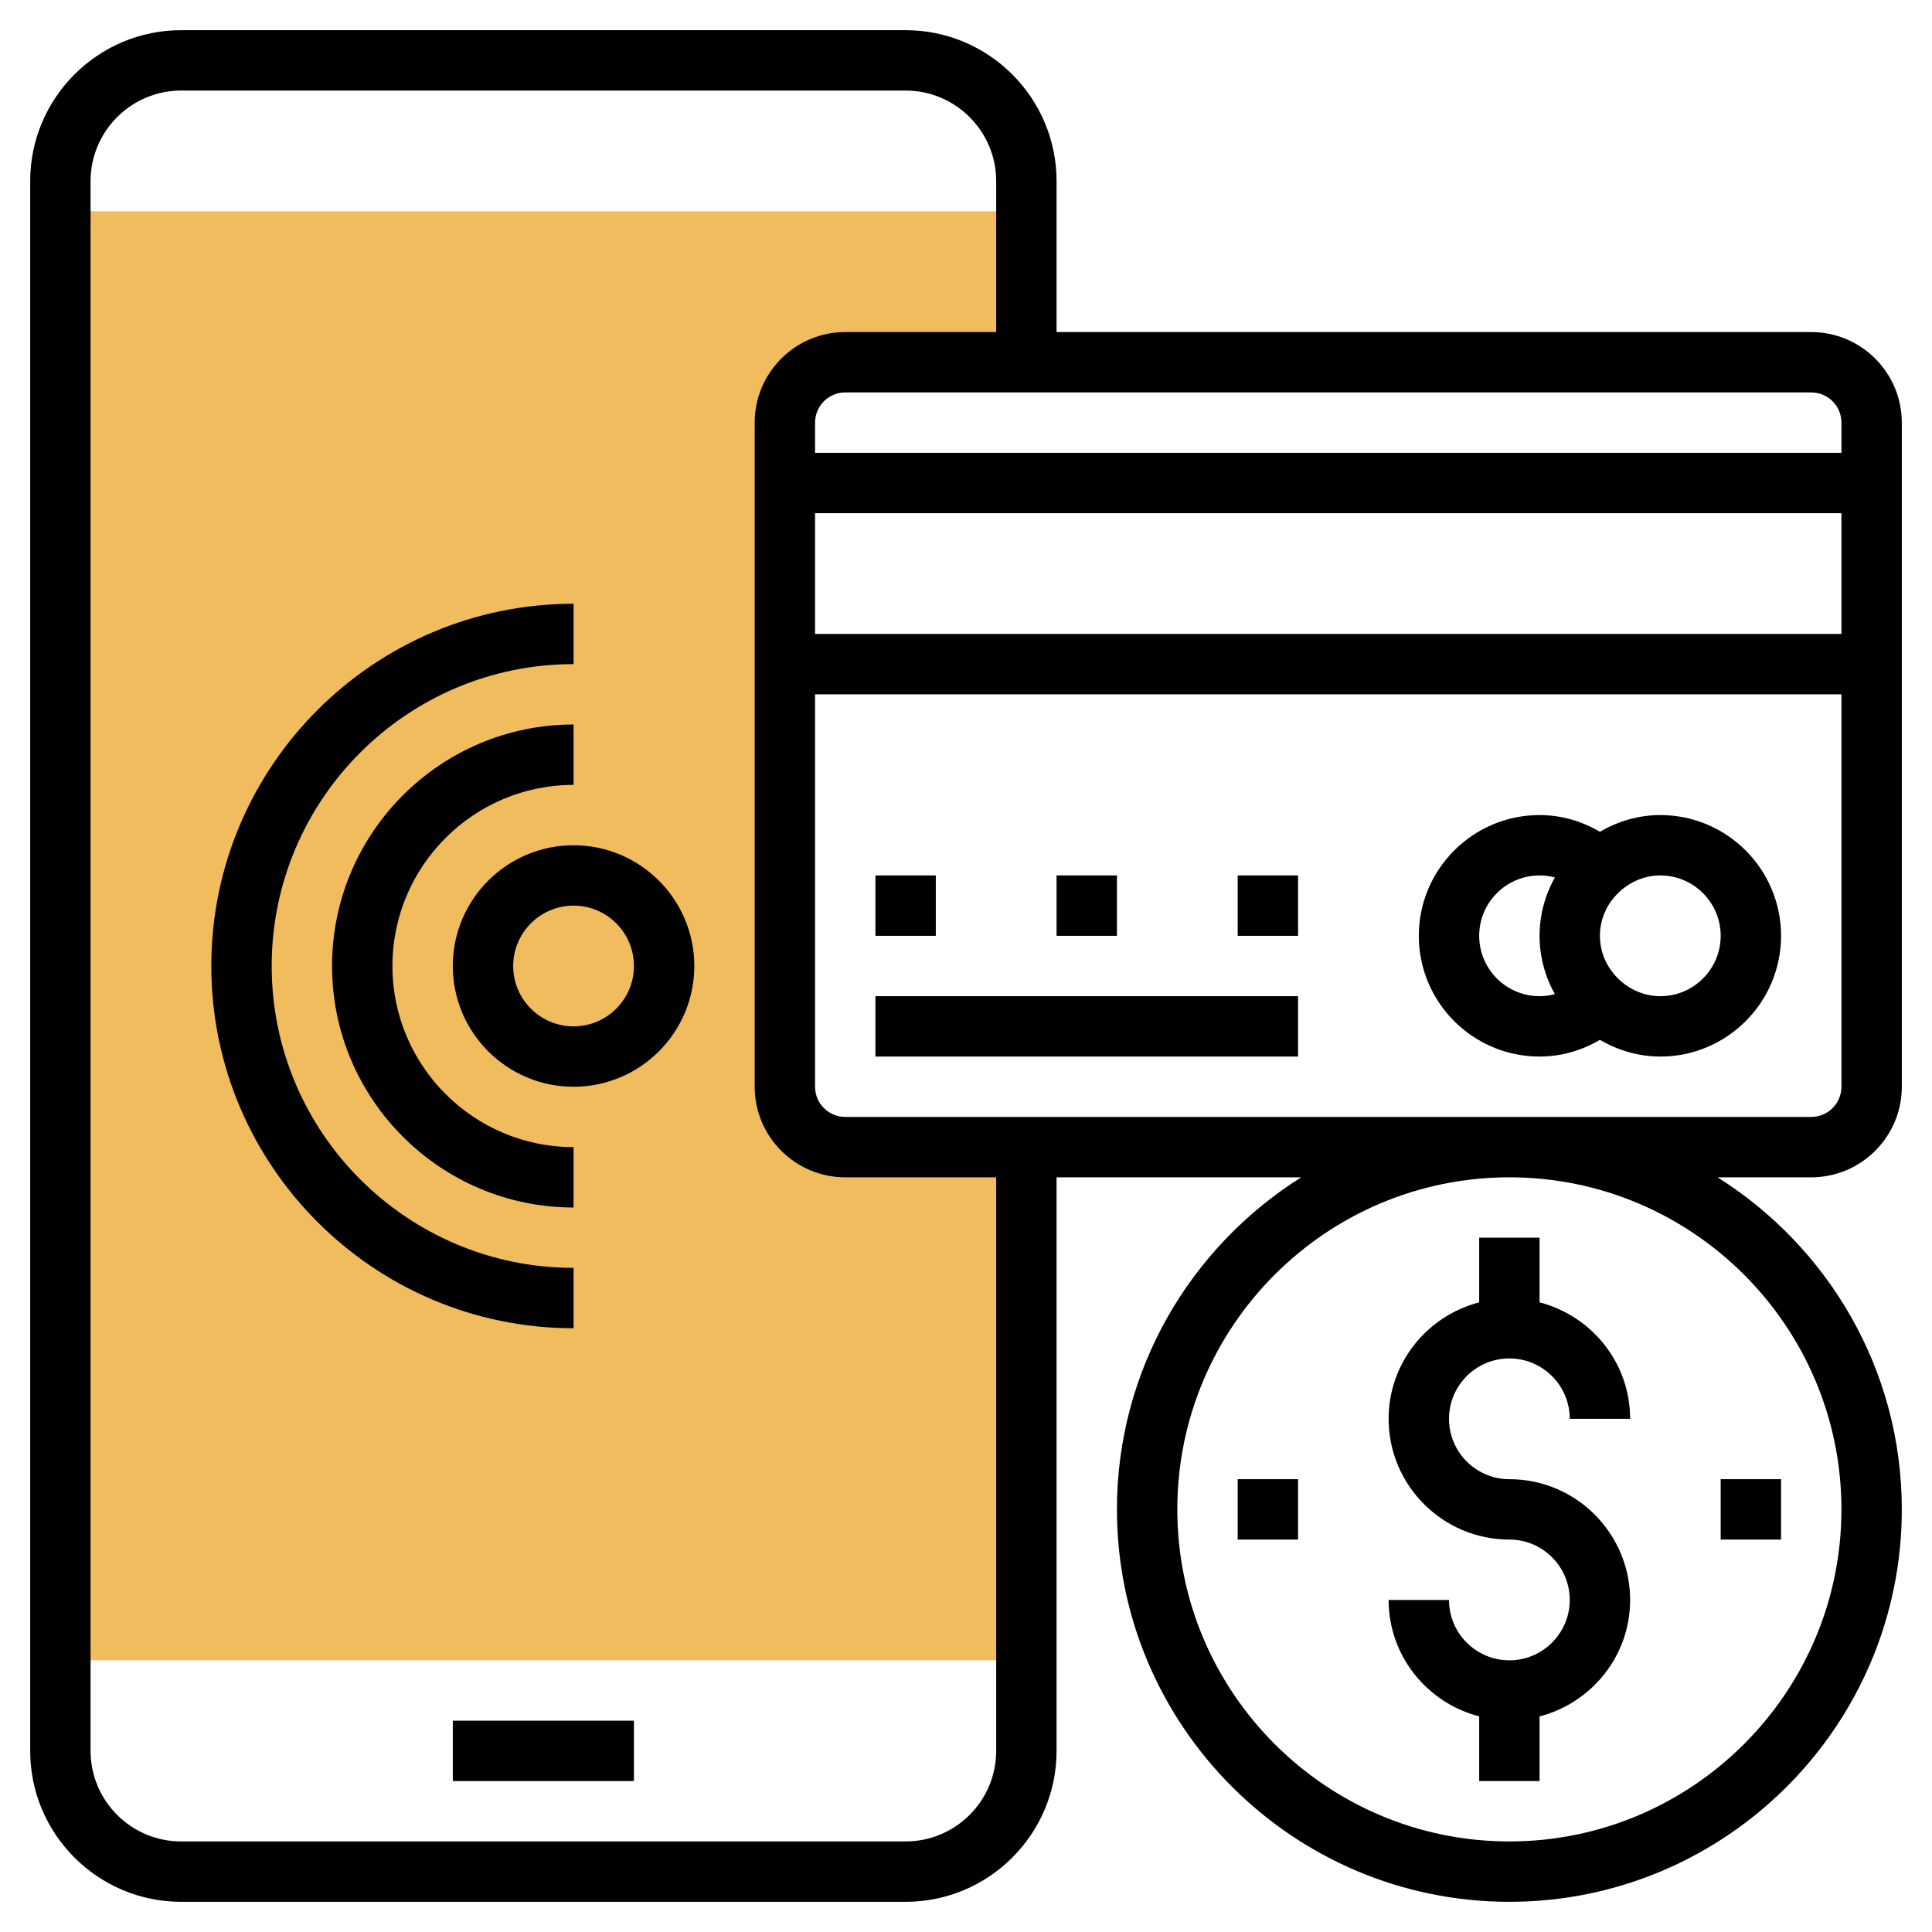 <svg id="Layer_3" enable-background="new 0 0 64 64" height="512" viewBox="0 0 64 64" width="512" xmlns="http://www.w3.org/2000/svg"><path d="m28 38c-1.105 0-2-.895-2-2v-22c0-1.105.895-2 2-2h6v-5h-32v48h32v-17z" fill="#f0bc5e"/><path d="m63 36v-22c0-1.654-1.346-3-3-3h-25v-5c0-2.757-2.243-5-5-5h-24c-2.757 0-5 2.243-5 5v52c0 2.757 2.243 5 5 5h24c2.757 0 5-2.243 5-5v-19h8.104c-3.659 2.303-6.104 6.367-6.104 11 0 7.168 5.832 13 13 13s13-5.832 13-13c0-4.633-2.445-8.697-6.104-11h3.104c1.654 0 3-1.346 3-3zm-36-19h34v4h-34zm34-3v1h-34v-1c0-.552.448-1 1-1h32c.552 0 1 .448 1 1zm-28 44c0 1.654-1.346 3-3 3h-24c-1.654 0-3-1.346-3-3v-52c0-1.654 1.346-3 3-3h24c1.654 0 3 1.346 3 3v5h-5c-1.654 0-3 1.346-3 3v22c0 1.654 1.346 3 3 3h5zm28-8c0 6.065-4.935 11-11 11s-11-4.935-11-11 4.935-11 11-11 11 4.935 11 11zm-33-13c-.552 0-1-.448-1-1v-13h34v13c0 .552-.448 1-1 1z"/><path d="m15 57h6v2h-6z"/><path d="m55 27c-.706 0-1.393.197-2 .554-.607-.357-1.294-.554-2-.554-2.206 0-4 1.794-4 4s1.794 4 4 4c.706 0 1.393-.197 2-.554.607.357 1.294.554 2 .554 2.206 0 4-1.794 4-4s-1.794-4-4-4zm-3.493 5.932c-.165.045-.335.068-.507.068-1.103 0-2-.897-2-2s.897-2 2-2c.172 0 .342.023.507.068-.329.588-.507 1.252-.507 1.932s.178 1.344.507 1.932zm3.493.068c-.485 0-.957-.185-1.331-.521-.431-.39-.669-.915-.669-1.479s.238-1.089.669-1.479c.374-.336.846-.521 1.331-.521 1.103 0 2 .897 2 2s-.897 2-2 2z"/><path d="m29 29h2v2h-2z"/><path d="m35 29h2v2h-2z"/><path d="m41 29h2v2h-2z"/><path d="m29 33h14v2h-14z"/><path d="m50 55c-1.103 0-2-.897-2-2h-2c0 1.859 1.279 3.411 3 3.858v2.142h2v-2.142c1.721-.447 3-1.999 3-3.858 0-2.206-1.794-4-4-4-1.103 0-2-.897-2-2s.897-2 2-2 2 .897 2 2h2c0-1.859-1.279-3.411-3-3.858v-2.142h-2v2.142c-1.721.447-3 1.999-3 3.858 0 2.206 1.794 4 4 4 1.103 0 2 .897 2 2s-.897 2-2 2z"/><path d="m19 28c-2.206 0-4 1.794-4 4s1.794 4 4 4 4-1.794 4-4-1.794-4-4-4zm0 6c-1.103 0-2-.897-2-2s.897-2 2-2 2 .897 2 2-.897 2-2 2z"/><path d="m19 26v-2c-4.411 0-8 3.589-8 8s3.589 8 8 8v-2c-3.309 0-6-2.691-6-6s2.691-6 6-6z"/><path d="m19 42c-5.514 0-10-4.486-10-10s4.486-10 10-10v-2c-6.617 0-12 5.383-12 12s5.383 12 12 12z"/><path d="m57 49h2v2h-2z"/><path d="m41 49h2v2h-2z"/></svg>